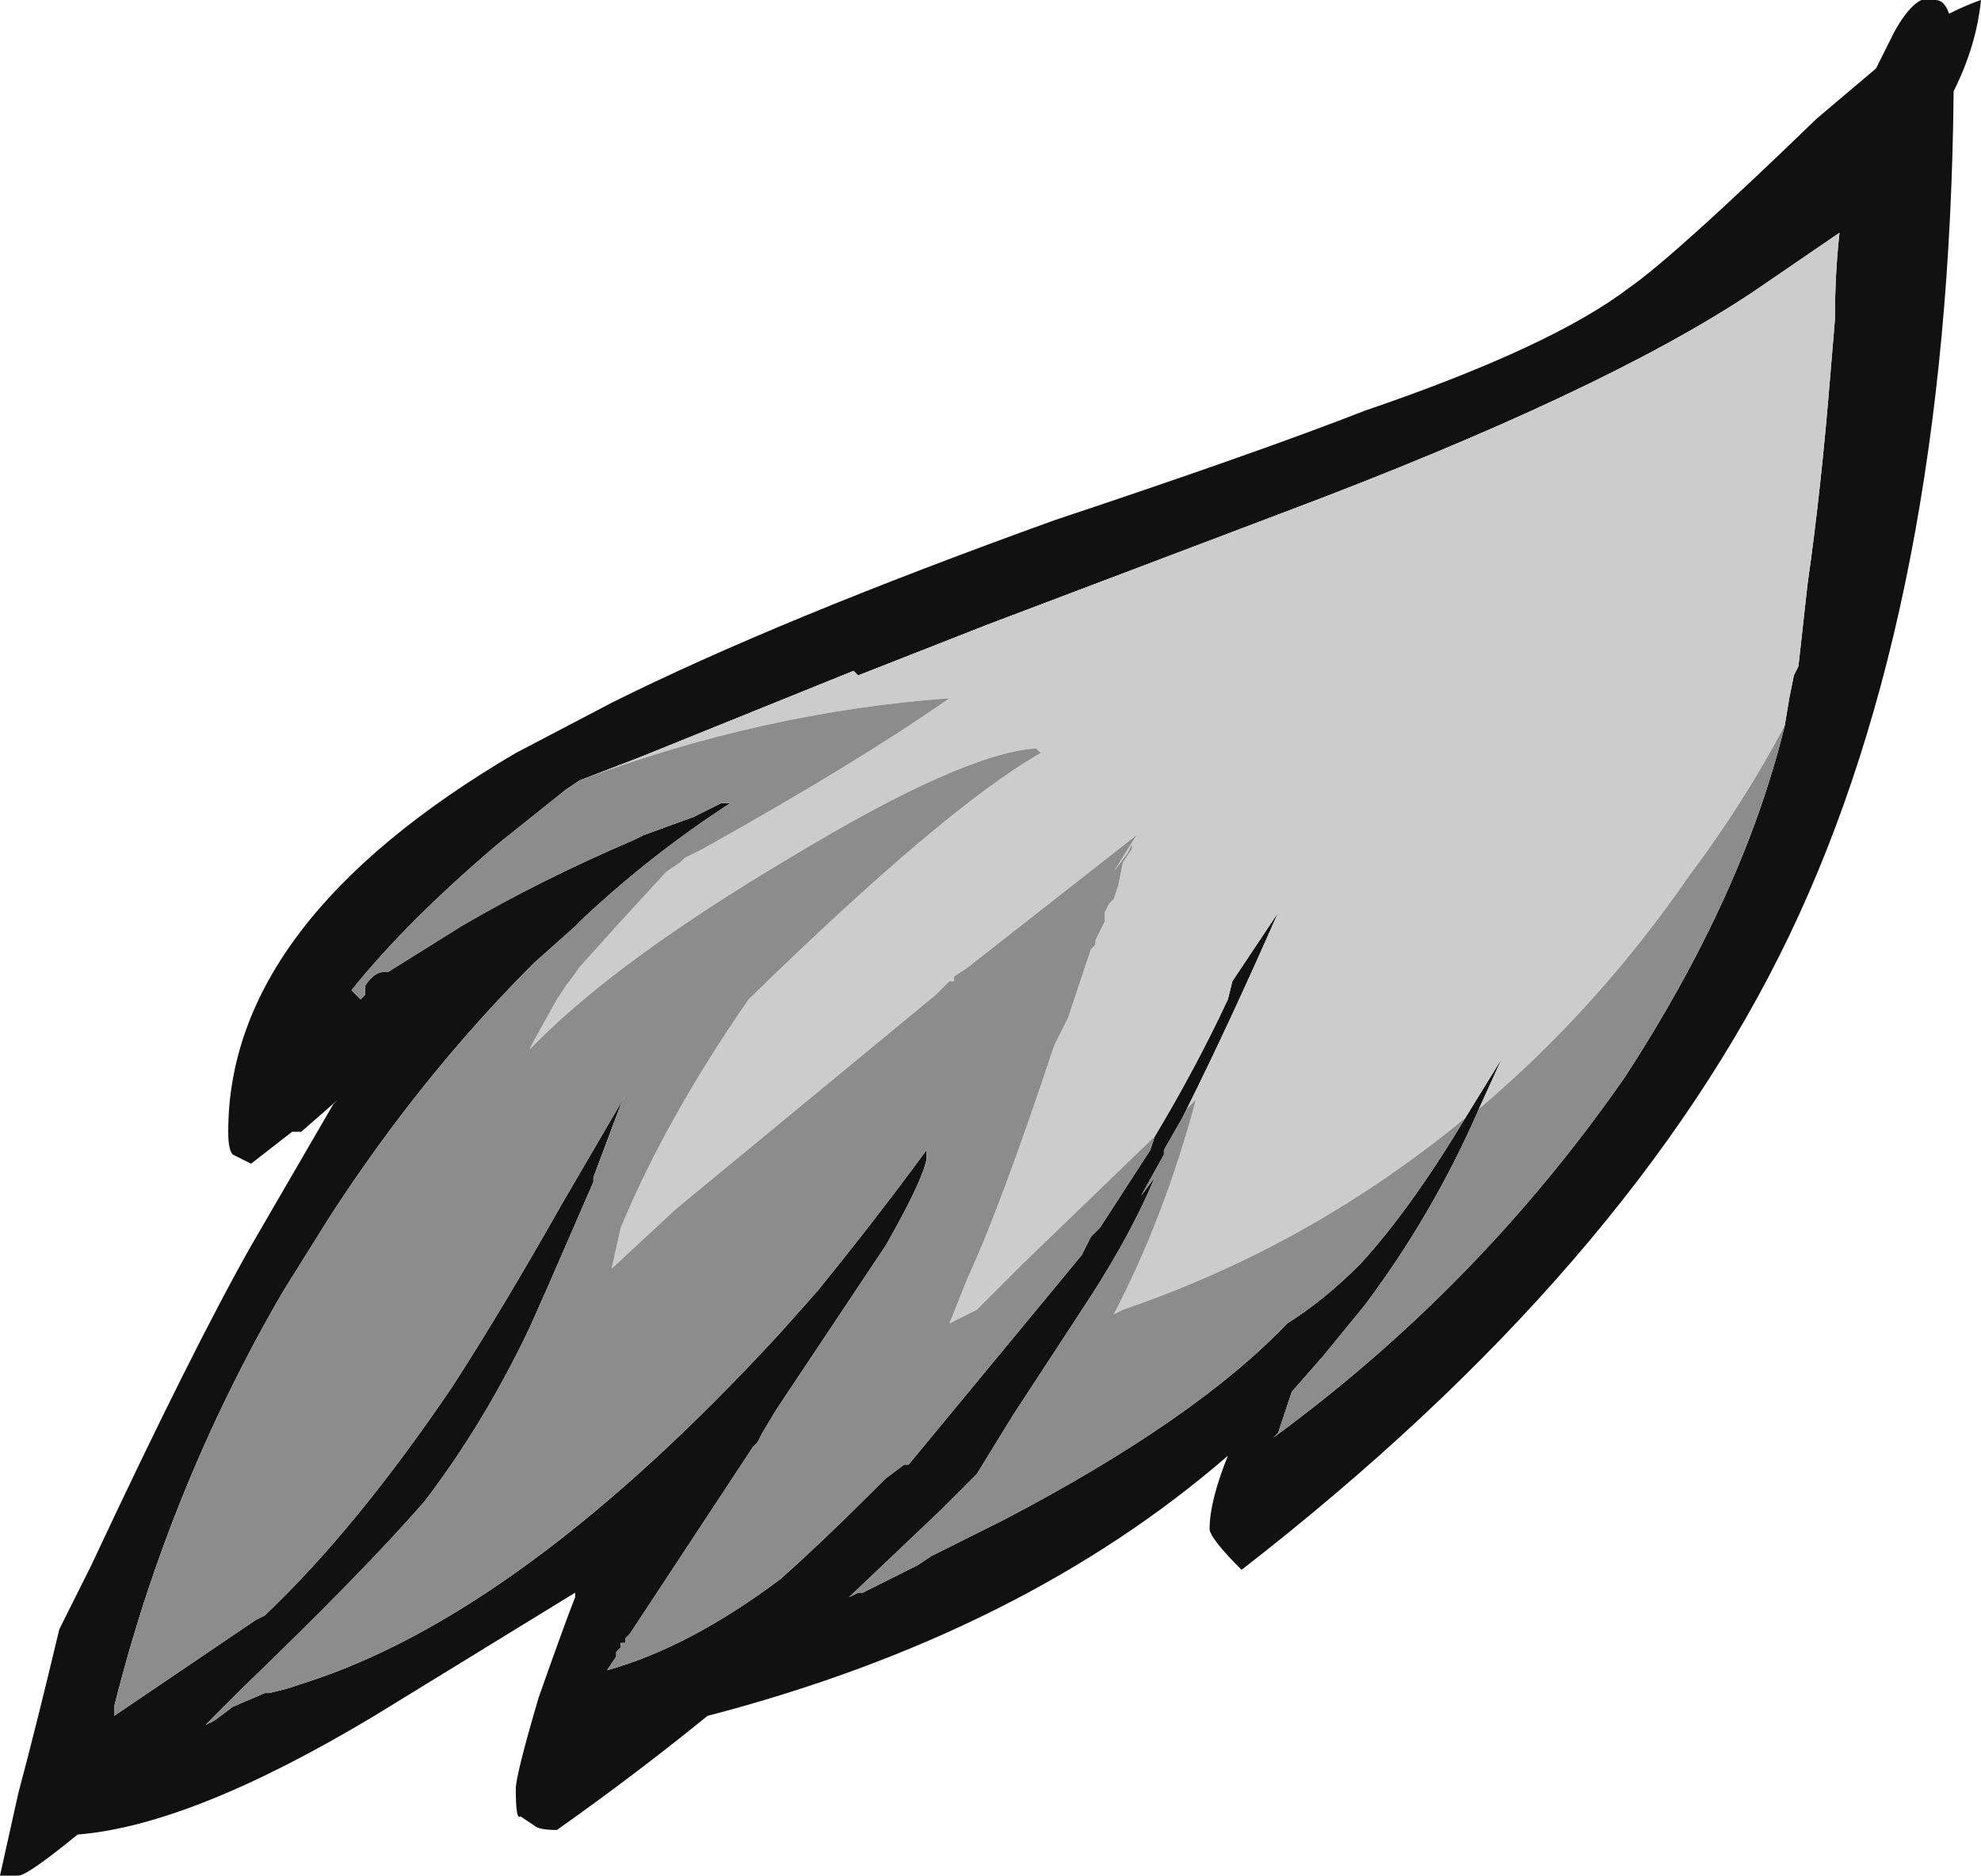 <?xml version="1.0" encoding="UTF-8" standalone="no"?>
<svg xmlns:ffdec="https://www.free-decompiler.com/flash" xmlns:xlink="http://www.w3.org/1999/xlink" ffdec:objectType="shape" height="20.55px" width="21.7px" xmlns="http://www.w3.org/2000/svg">
  <g transform="matrix(1.0, 0.0, 0.0, 1.0, 11.45, 20.55)">
    <path d="M3.5 -16.05 Q5.55 -16.75 6.4 -17.4 6.9 -17.75 8.45 -19.25 L9.1 -19.8 Q9.2 -20.0 9.3 -20.2 9.55 -20.65 9.75 -20.55 9.85 -20.55 9.9 -20.4 10.1 -20.5 10.25 -20.55 10.2 -20.05 9.95 -19.55 9.9 -13.95 8.15 -10.3 6.4 -6.65 2.15 -3.35 1.8 -3.7 1.8 -3.8 1.8 -4.1 2.0 -4.6 -0.25 -2.65 -3.7 -1.75 -4.5 -1.1 -5.35 -0.5 -5.55 -0.5 -5.6 -0.55 L-5.75 -0.65 Q-5.8 -0.6 -5.8 -0.95 -5.8 -1.1 -5.55 -1.95 -5.25 -2.8 -5.15 -3.05 L-5.15 -3.1 -7.35 -1.75 Q-9.35 -0.55 -10.6 -0.45 -11.15 0.0 -11.25 0.0 L-11.45 0.0 -11.25 -0.9 Q-11.05 -1.65 -10.8 -2.7 L-10.45 -3.4 Q-9.35 -5.75 -8.7 -6.9 L-7.8 -8.45 -7.75 -8.5 -8.15 -8.15 -8.25 -8.15 -8.7 -7.8 -8.9 -7.9 Q-8.95 -7.95 -8.95 -8.15 -8.95 -10.45 -5.8 -12.3 L-4.75 -12.85 Q-2.95 -13.75 0.1 -14.85 2.35 -15.6 3.5 -16.05 M8.1 -12.6 L8.15 -12.9 8.2 -13.15 8.25 -13.25 8.35 -14.15 Q8.5 -15.2 8.6 -16.45 L8.65 -17.05 Q8.65 -17.55 8.7 -18.0 L7.75 -17.35 Q6.1 -16.25 2.65 -14.95 L-0.65 -13.7 -2.05 -13.15 -2.1 -13.2 -4.45 -12.25 -5.1 -12.0 -5.25 -11.9 -6.0 -11.3 Q-7.0 -10.45 -7.6 -9.7 L-7.5 -9.6 -7.45 -9.65 -7.45 -9.75 Q-7.35 -9.9 -7.25 -9.9 L-7.2 -9.9 Q-6.8 -10.15 -6.4 -10.4 -5.55 -10.9 -4.5 -11.35 L-4.4 -11.4 -3.85 -11.6 -3.55 -11.75 -3.45 -11.75 Q-4.3 -11.2 -5.05 -10.5 L-5.15 -10.4 -5.6 -10.0 Q-6.85 -8.75 -7.85 -7.2 L-8.35 -6.4 Q-9.6 -4.25 -10.2 -1.85 L-10.2 -1.75 -8.65 -2.8 -8.55 -2.85 Q-7.55 -3.8 -6.5 -5.35 -5.95 -6.2 -5.3 -7.35 L-4.6 -8.55 -4.65 -8.45 -4.95 -7.65 -4.95 -7.6 -5.45 -6.45 -5.65 -6.0 Q-6.15 -4.95 -6.8 -4.1 -7.45 -3.35 -8.8 -2.05 L-9.2 -1.65 -9.1 -1.7 -8.9 -1.85 -8.55 -2.0 -8.5 -2.0 -8.3 -2.05 -8.15 -2.1 Q-5.75 -2.85 -2.9 -5.95 L-2.5 -6.4 Q-1.85 -7.2 -1.3 -7.95 L-1.3 -7.85 Q-1.35 -7.6 -1.75 -6.9 L-2.95 -5.1 -3.1 -4.85 -3.15 -4.75 -3.2 -4.7 -4.55 -2.65 -4.6 -2.6 -4.6 -2.55 -4.65 -2.55 -4.65 -2.5 -4.7 -2.45 -4.7 -2.4 -4.8 -2.25 Q-3.9 -2.5 -2.9 -3.25 -2.45 -3.65 -1.9 -4.2 L-1.75 -4.35 -1.55 -4.5 -1.5 -4.5 0.4 -6.8 0.5 -7.0 0.6 -7.1 1.15 -7.95 1.2 -8.1 Q1.65 -8.85 2.0 -9.6 L2.05 -9.8 2.55 -10.55 Q2.0 -9.3 1.55 -8.4 L1.5 -8.3 1.3 -7.95 1.3 -7.9 1.05 -7.45 1.2 -7.65 Q0.95 -7.05 0.5 -6.35 L-0.35 -5.05 -0.75 -4.4 -1.15 -4.0 -2.15 -3.05 -2.05 -3.1 -2.0 -3.1 -1.4 -3.4 -1.25 -3.5 -0.45 -3.9 Q1.65 -5.0 2.65 -6.05 3.05 -6.3 3.45 -6.7 4.0 -7.3 4.6 -8.3 L5.0 -8.95 4.75 -8.4 Q4.25 -7.25 3.5 -6.25 L3.05 -5.7 2.7 -5.3 2.55 -4.85 2.5 -4.8 Q4.75 -6.45 6.35 -8.75 7.65 -10.75 8.1 -12.6" fill="#111111" fill-rule="evenodd" stroke="none"/>
    <path d="M-5.1 -12.0 L-4.45 -12.25 -2.1 -13.2 -2.05 -13.15 -0.65 -13.7 2.65 -14.95 Q6.1 -16.25 7.75 -17.35 L8.7 -18.0 Q8.65 -17.55 8.65 -17.05 L8.6 -16.45 Q8.5 -15.2 8.35 -14.15 L8.25 -13.25 8.2 -13.15 8.15 -12.9 8.1 -12.6 Q7.65 -11.75 7.05 -10.95 6.05 -9.5 4.75 -8.4 L5.0 -8.95 4.6 -8.3 Q2.9 -6.9 0.85 -6.2 L0.75 -6.15 Q1.3 -7.2 1.65 -8.5 L1.55 -8.4 Q2.0 -9.3 2.55 -10.55 L2.05 -9.8 2.0 -9.6 Q1.65 -8.85 1.2 -8.1 L-0.25 -6.7 -0.75 -6.2 -1.05 -6.05 -0.85 -6.55 Q-0.5 -7.3 0.1 -9.1 L0.25 -9.4 0.5 -10.15 0.55 -10.2 0.55 -10.25 0.65 -10.45 0.65 -10.55 0.7 -10.65 0.75 -10.7 0.8 -10.85 0.85 -11.1 0.95 -11.25 0.95 -11.3 0.9 -11.2 0.75 -11.0 1.0 -11.4 -0.85 -9.95 -1.0 -9.85 -1.0 -9.8 -1.05 -9.8 -1.2 -9.65 -4.05 -7.3 -4.75 -6.65 -4.65 -7.1 Q-4.15 -8.3 -3.25 -9.6 -1.1 -11.7 -0.05 -12.3 L-0.1 -12.35 Q-0.9 -12.3 -2.8 -11.15 -4.65 -10.05 -5.55 -9.15 L-5.65 -9.05 -5.6 -9.15 -5.35 -9.6 -5.25 -9.75 -5.1 -9.95 -5.15 -9.9 -4.7 -10.4 -4.15 -11.0 -4.0 -11.1 -3.95 -11.15 -3.75 -11.25 Q-2.05 -12.2 -1.05 -12.9 -3.1 -12.75 -5.1 -12.0" fill="#cccccc" fill-rule="evenodd" stroke="none"/>
    <path d="M-5.1 -12.0 Q-3.1 -12.75 -1.05 -12.9 -2.05 -12.2 -3.75 -11.25 L-3.95 -11.15 -4.0 -11.1 -4.15 -11.0 -4.7 -10.4 -5.15 -9.9 -5.1 -9.95 -5.25 -9.75 -5.35 -9.6 -5.6 -9.15 -5.65 -9.05 -5.55 -9.15 Q-4.65 -10.05 -2.8 -11.15 -0.9 -12.3 -0.1 -12.35 L-0.05 -12.3 Q-1.1 -11.7 -3.25 -9.6 -4.15 -8.3 -4.65 -7.1 L-4.75 -6.65 -4.05 -7.3 -1.2 -9.65 -1.05 -9.8 -1.0 -9.8 -1.0 -9.85 -0.85 -9.95 1.0 -11.4 0.75 -11.0 0.9 -11.2 0.95 -11.3 0.95 -11.25 0.85 -11.1 0.8 -10.85 0.75 -10.7 0.7 -10.65 0.65 -10.55 0.65 -10.45 0.55 -10.25 0.55 -10.2 0.5 -10.15 0.25 -9.4 0.1 -9.1 Q-0.5 -7.3 -0.85 -6.55 L-1.05 -6.05 -0.75 -6.2 -0.25 -6.7 1.2 -8.1 1.15 -7.95 0.6 -7.1 0.5 -7.0 0.4 -6.8 -1.5 -4.5 -1.55 -4.5 -1.75 -4.35 -1.9 -4.2 Q-2.45 -3.65 -2.9 -3.25 -3.9 -2.5 -4.8 -2.25 L-4.7 -2.4 -4.7 -2.45 -4.65 -2.5 -4.65 -2.55 -4.6 -2.55 -4.6 -2.6 -4.55 -2.65 -3.2 -4.7 -3.15 -4.75 -3.1 -4.85 -2.95 -5.1 -1.75 -6.9 Q-1.35 -7.6 -1.3 -7.85 L-1.3 -7.95 Q-1.85 -7.2 -2.5 -6.4 L-2.9 -5.95 Q-5.75 -2.85 -8.15 -2.1 L-8.3 -2.05 -8.5 -2.0 -8.55 -2.0 -8.9 -1.85 -9.1 -1.7 -9.2 -1.65 -8.8 -2.05 Q-7.45 -3.35 -6.8 -4.1 -6.15 -4.95 -5.65 -6.0 L-5.45 -6.45 -4.95 -7.6 -4.95 -7.65 -4.65 -8.45 -4.6 -8.55 -5.3 -7.35 Q-5.95 -6.2 -6.5 -5.35 -7.55 -3.8 -8.55 -2.85 L-8.65 -2.8 -10.2 -1.75 -10.2 -1.85 Q-9.6 -4.25 -8.35 -6.4 L-7.85 -7.2 Q-6.85 -8.75 -5.6 -10.0 L-5.15 -10.4 -5.05 -10.5 Q-4.3 -11.2 -3.45 -11.75 L-3.55 -11.75 -3.85 -11.6 -4.4 -11.4 -4.5 -11.35 Q-5.55 -10.9 -6.4 -10.4 -6.8 -10.15 -7.2 -9.9 L-7.25 -9.9 Q-7.35 -9.9 -7.45 -9.75 L-7.45 -9.65 -7.5 -9.6 -7.6 -9.7 Q-7.0 -10.45 -6.0 -11.3 L-5.25 -11.9 -5.1 -12.0 M1.55 -8.4 L1.65 -8.5 Q1.3 -7.2 0.75 -6.15 L0.85 -6.2 Q2.9 -6.9 4.6 -8.3 4.0 -7.3 3.45 -6.7 3.05 -6.3 2.65 -6.05 1.65 -5.0 -0.45 -3.9 L-1.25 -3.5 -1.4 -3.4 -2.0 -3.1 -2.05 -3.1 -2.15 -3.05 -1.15 -4.0 -0.75 -4.4 -0.35 -5.05 0.5 -6.35 Q0.95 -7.05 1.2 -7.65 L1.05 -7.45 1.3 -7.9 1.3 -7.95 1.5 -8.3 1.55 -8.4 M4.75 -8.4 Q6.05 -9.5 7.05 -10.95 7.65 -11.75 8.1 -12.6 7.65 -10.75 6.35 -8.75 4.75 -6.45 2.5 -4.8 L2.55 -4.85 2.7 -5.3 3.05 -5.7 3.5 -6.25 Q4.25 -7.25 4.75 -8.4" fill="#8c8c8c" fill-rule="evenodd" stroke="none"/>
  </g>
</svg>
